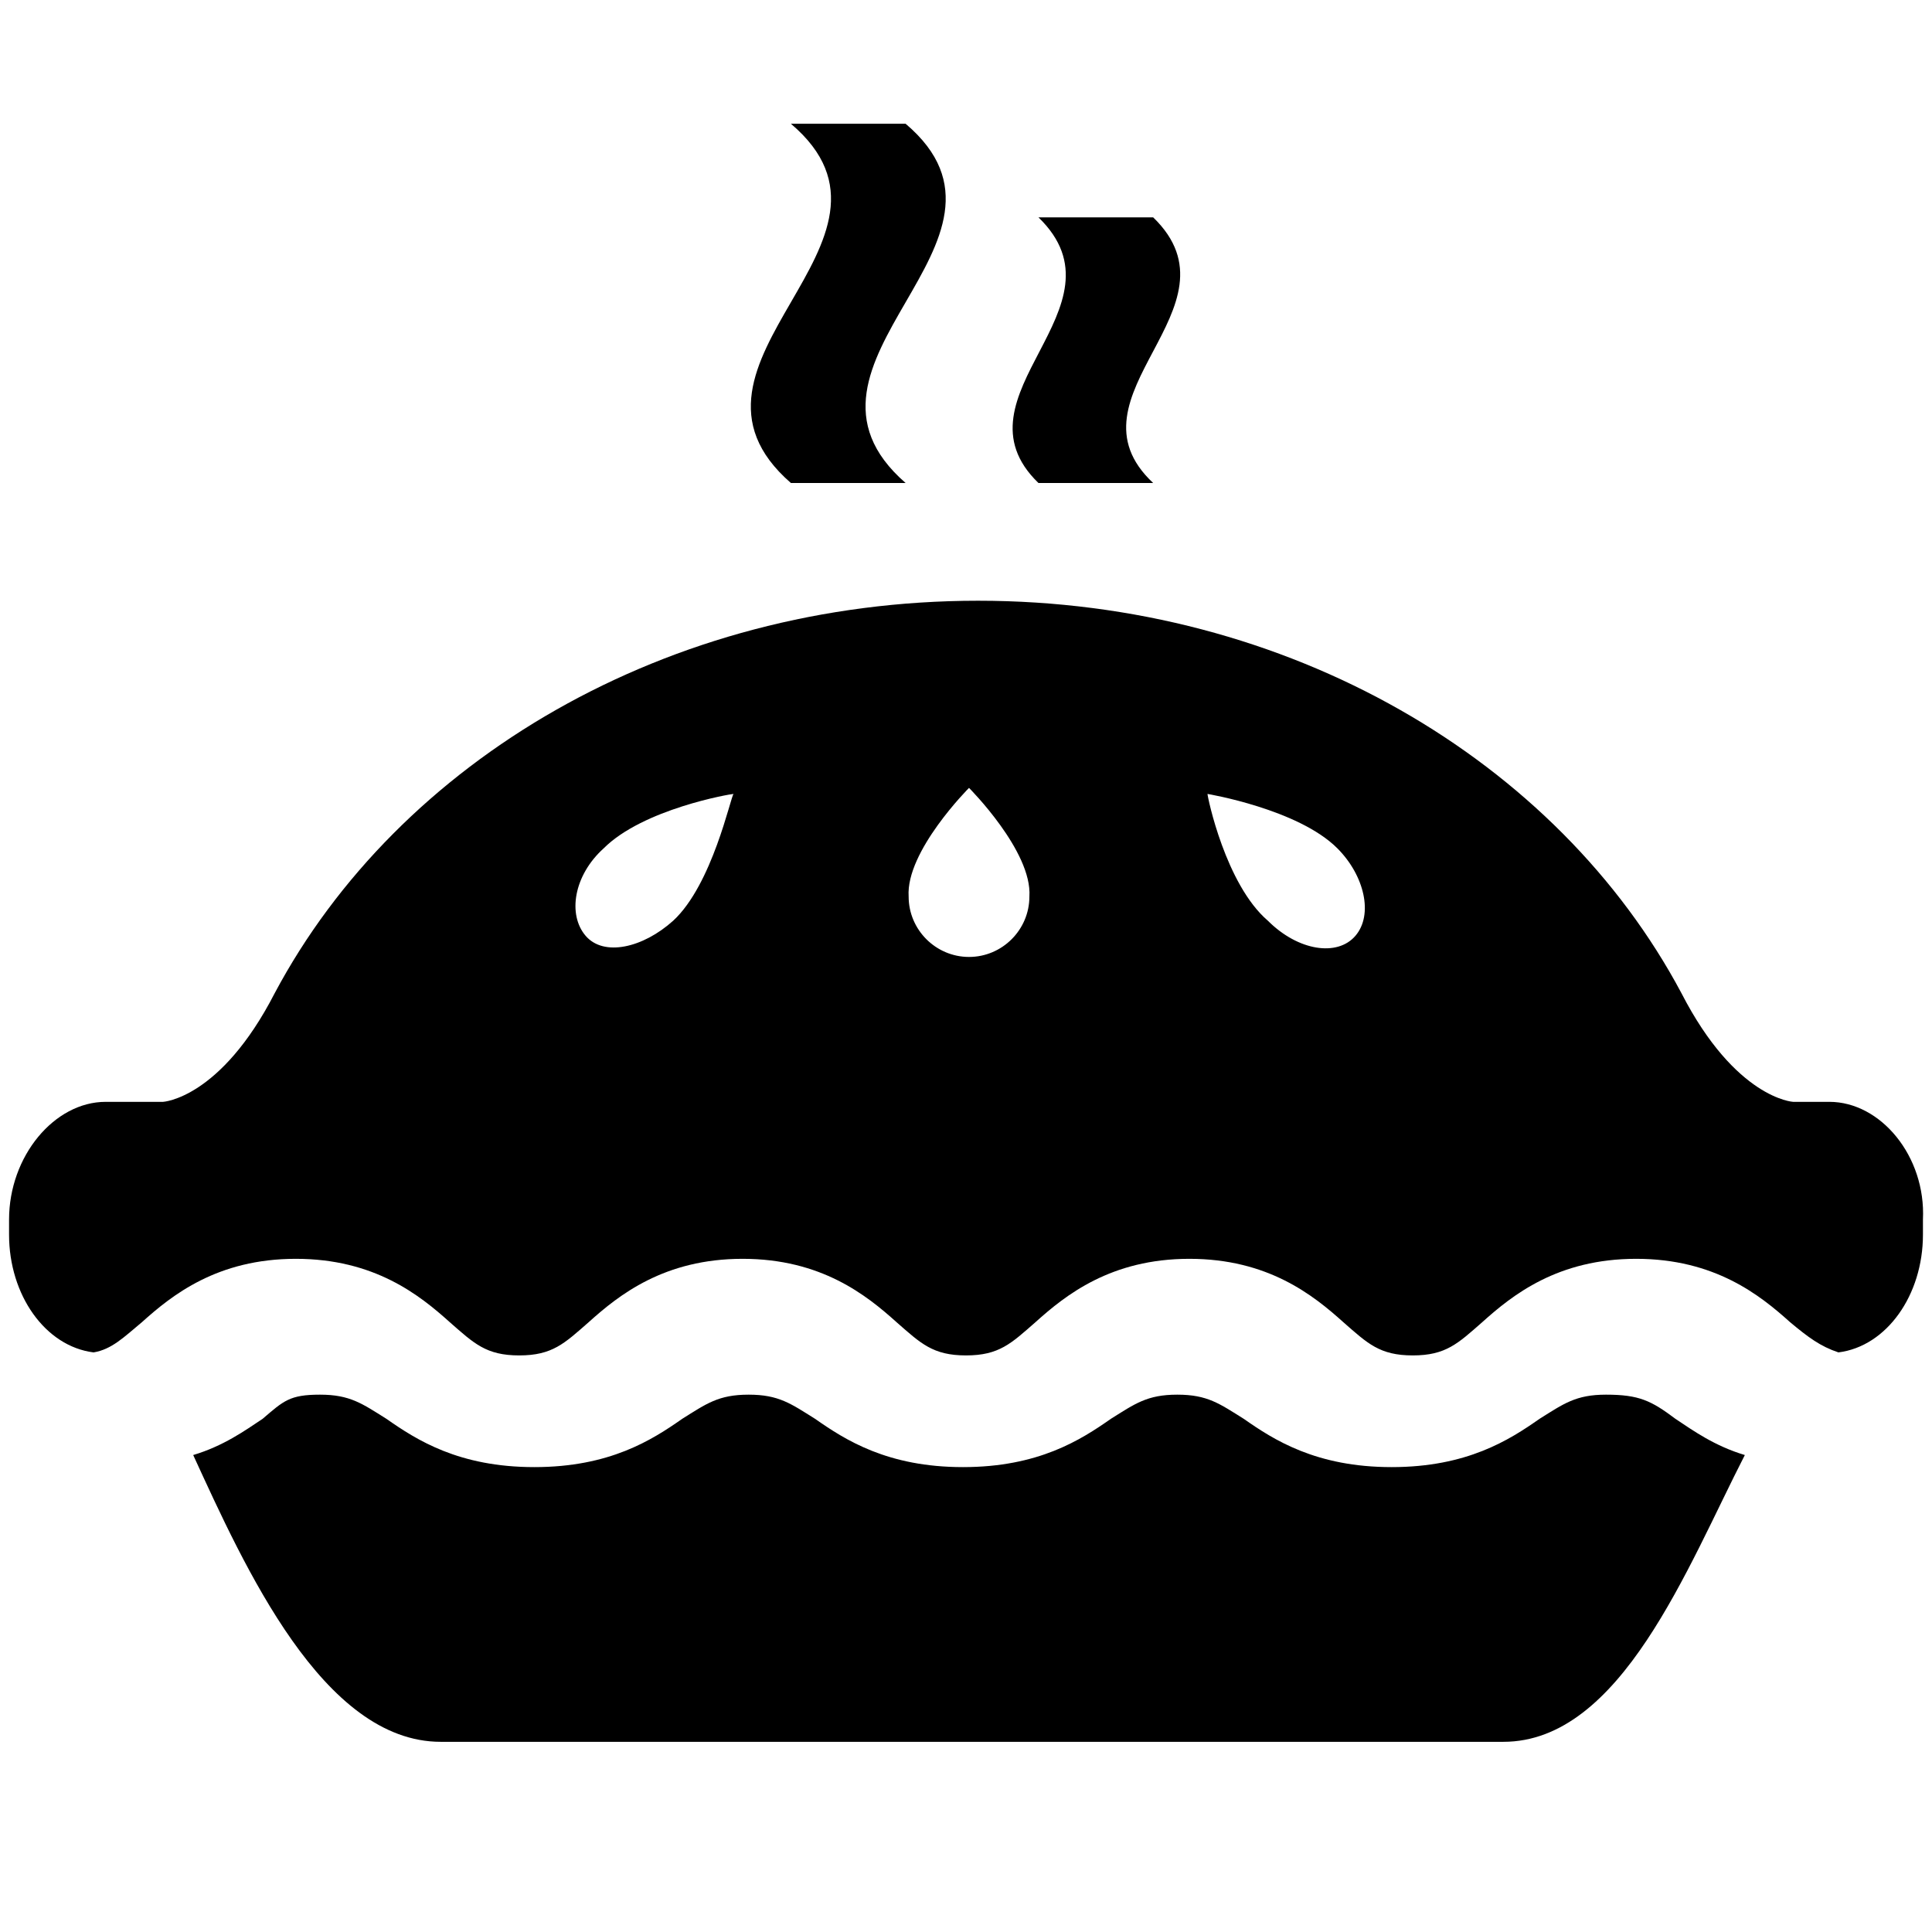 <!-- Generated by IcoMoon.io -->
<svg version="1.1" xmlns="http://www.w3.org/2000/svg" width="32" height="32" viewBox="0 0 32 32">
<title>pie</title>
<path d="M26.6 23.1c-0.5 0-0.7 0.15-1.1 0.4-0.5 0.35-1.2 0.8-2.45 0.8s-1.95-0.45-2.45-0.8c-0.4-0.25-0.6-0.4-1.1-0.4s-0.7 0.15-1.1 0.4c-0.5 0.35-1.2 0.8-2.45 0.8s-1.95-0.45-2.45-0.8c-0.4-0.25-0.6-0.4-1.1-0.4s-0.7 0.15-1.1 0.4c-0.5 0.35-1.2 0.8-2.45 0.8s-1.95-0.45-2.45-0.8c-0.4-0.25-0.6-0.4-1.1-0.4s-0.6 0.1-0.95 0.4c-0.3 0.2-0.65 0.45-1.15 0.6 0.85 1.85 2.15 4.75 4.1 4.75h17.6c1.95 0 3.050-2.9 4-4.75-0.5-0.15-0.85-0.4-1.15-0.6-0.4-0.3-0.6-0.4-1.15-0.4zM30.3 18.25h-0.6c0 0-0.95-0.050-1.85-1.8v0c-2.050-3.85-6.5-6.5-11.65-6.5s-9.6 2.65-11.65 6.5v0c-0.9 1.75-1.85 1.8-1.85 1.8h-0.95c-0.85 0-1.6 0.9-1.6 1.95v0.25c0 1 0.6 1.85 1.4 1.95 0.3-0.050 0.5-0.25 0.8-0.5 0.5-0.45 1.25-1.050 2.55-1.050s2.050 0.6 2.55 1.050c0.4 0.35 0.6 0.55 1.15 0.55s0.75-0.2 1.15-0.55c0.5-0.45 1.25-1.050 2.55-1.050s2.050 0.6 2.55 1.050c0.4 0.35 0.6 0.55 1.15 0.55s0.75-0.2 1.15-0.55c0.5-0.45 1.25-1.050 2.55-1.050s2.050 0.6 2.55 1.050c0.4 0.35 0.6 0.55 1.15 0.55s0.75-0.2 1.15-0.55c0.5-0.45 1.25-1.050 2.55-1.050s2.050 0.6 2.55 1.050c0.3 0.25 0.5 0.4 0.8 0.5 0.8-0.1 1.4-0.95 1.4-1.95v-0.25c0.050-1.050-0.7-1.95-1.55-1.95zM11.15 15.25c-0.5 0.45-1.15 0.6-1.45 0.25s-0.2-1 0.3-1.45c0.65-0.65 2.1-0.9 2.15-0.9-0.050 0.050-0.35 1.5-1 2.1zM16.050 15.85c-0.55 0-1-0.45-1-1-0.050-0.75 1-1.8 1-1.8s1.050 1.050 1 1.8c0 0.55-0.45 1-1 1zM22.45 15.5c-0.3 0.35-0.95 0.25-1.45-0.25-0.7-0.6-1-2.050-1-2.1 0 0 1.5 0.25 2.15 0.9 0.45 0.45 0.6 1.1 0.3 1.45zM13.1 8c0.65 0 1.3 0 1.9 0-2.3-2 2.3-4 0-5.95-0.65 0-1.3 0-1.9 0 2.3 1.95-2.3 3.95 0 5.95zM17.2 8c0.65 0 1.3 0 1.9 0-1.55-1.45 1.55-2.9 0-4.4-0.65 0-1.3 0-1.9 0 1.55 1.5-1.5 2.95 0 4.4z"></path>
</svg>
